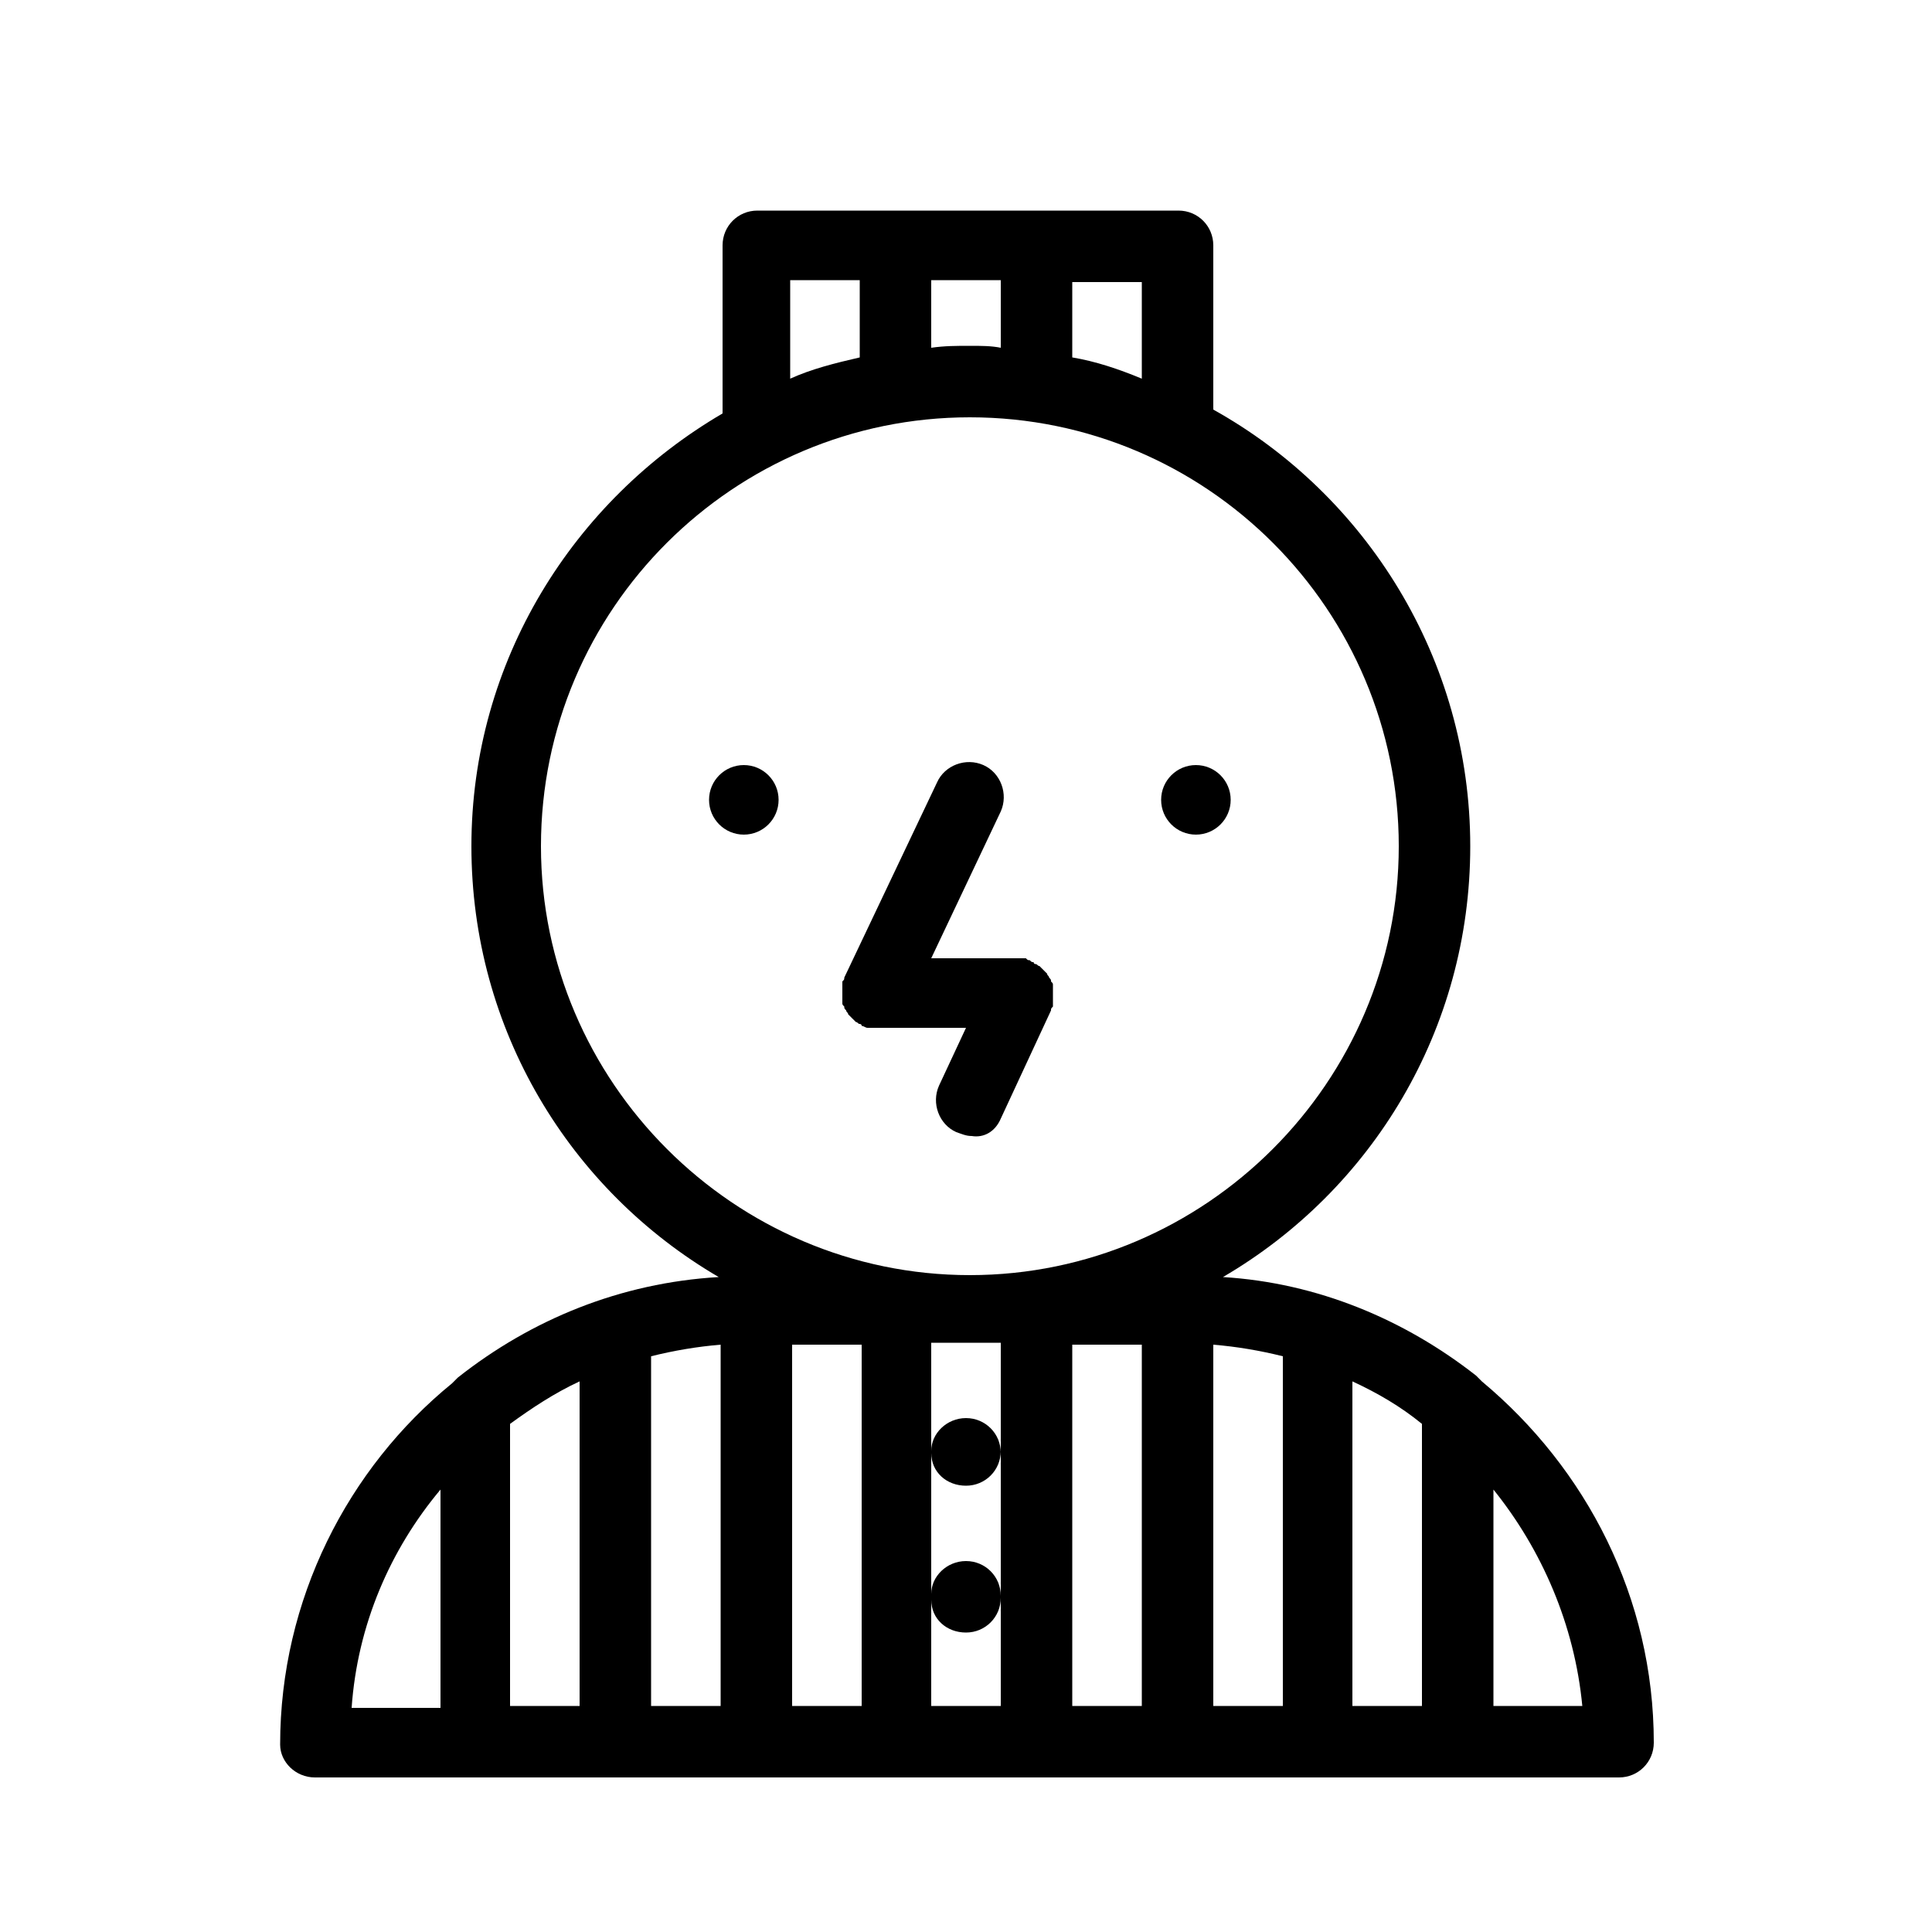 <svg xmlns="http://www.w3.org/2000/svg" xmlns:xlink="http://www.w3.org/1999/xlink" version="1.1" x="0px" y="0px" viewBox="-247 370.9 100 100" enable-background="new -247 370.9 100 100" xml:space="preserve"><path fill="#000000" d="M-195.2,428.8l2.6-5.6c0,0,0,0,0,0c0-0.1,0-0.1,0.1-0.2c0-0.1,0-0.1,0-0.2c0-0.1,0-0.1,0-0.2  c0-0.1,0-0.1,0-0.2c0,0,0,0,0,0c0,0,0-0.1,0-0.1c0-0.1,0-0.1,0-0.2c0-0.1,0-0.1,0-0.2c0-0.1,0-0.1-0.1-0.2c0-0.1,0-0.1-0.1-0.2  c0-0.1-0.1-0.1-0.1-0.2c0,0-0.1-0.1-0.1-0.1c0,0-0.1-0.1-0.1-0.1c0,0-0.1-0.1-0.1-0.1c0,0-0.1-0.1-0.1-0.1c-0.1,0-0.1-0.1-0.2-0.1  c0,0-0.1,0-0.1-0.1c0,0,0,0,0,0c-0.1,0-0.1,0-0.2-0.1c-0.1,0-0.1,0-0.2-0.1c0,0-0.1,0-0.1,0c-0.1,0-0.1,0-0.2,0c0,0,0,0,0,0h-4.6  l3.6-7.6c0.4-0.9,0-2-0.9-2.4c-0.9-0.4-2,0-2.4,0.9l-4.8,10.1c0,0,0,0,0,0c0,0.1,0,0.1-0.1,0.2c0,0.1,0,0.1,0,0.2c0,0.1,0,0.1,0,0.2  c0,0.1,0,0.1,0,0.2c0,0,0,0,0,0c0,0,0,0.1,0,0.1c0,0.1,0,0.1,0,0.2c0,0.1,0,0.1,0,0.2c0,0.1,0,0.1,0.1,0.2c0,0.1,0,0.1,0.1,0.2  c0,0.1,0.1,0.1,0.1,0.2c0,0,0.1,0.1,0.1,0.1c0,0,0.1,0.1,0.1,0.1c0,0,0.1,0.1,0.1,0.1c0,0,0.1,0.1,0.1,0.1c0.1,0,0.1,0.1,0.2,0.1  c0,0,0.1,0,0.1,0.1c0,0,0,0,0,0c0.1,0,0.2,0.1,0.3,0.1c0,0,0.1,0,0.1,0c0.1,0,0.2,0,0.3,0c0,0,0,0,0.1,0c0,0,0,0,0,0h4.6l-1.4,3  c-0.4,0.9,0,2,0.9,2.4c0.3,0.1,0.5,0.2,0.8,0.2C-196.1,429.8-195.5,429.5-195.2,428.8z"></path><path fill="#000000" d="M-230.7,462.9h67.5c1,0,1.8-0.8,1.8-1.8c0-7.5-3.5-14.2-8.9-18.7c-0.1-0.1-0.2-0.2-0.3-0.3  c-3.7-2.9-8.2-4.8-13.1-5.1c7.7-4.5,12.8-12.8,12.8-22.3c0-9.7-5.4-18.2-13.3-22.6v-8.5c0-1-0.8-1.8-1.8-1.8h-21.8  c-1,0-1.8,0.8-1.8,1.8v8.7c-7.7,4.5-13,12.8-13,22.4c0,9.5,5.1,17.8,12.8,22.3c-5.1,0.3-9.7,2.2-13.5,5.2c-0.1,0.1-0.2,0.2-0.3,0.3  c-5.4,4.4-8.9,11.2-8.9,18.7C-232.5,462.1-231.7,462.9-230.7,462.9z M-220.6,444.6c1.1-0.8,2.3-1.6,3.6-2.2v16.8h-3.6V444.6z   M-180.6,441.1v18.1h-3.6v-18.7C-183,440.6-181.8,440.8-180.6,441.1z M-173.4,459.2h-3.6v-16.8c1.3,0.6,2.5,1.3,3.6,2.2V459.2z   M-195.2,453.5c0-1-0.8-1.8-1.8-1.8c-1,0-1.8,0.8-1.8,1.7v-7.3c0,1,0.8,1.7,1.8,1.7c1,0,1.8-0.8,1.8-1.8V453.5z M-202.4,459.2h-3.6  v-18.7h3.6V459.2z M-198.8,453.7c0,1,0.8,1.7,1.8,1.7c1,0,1.8-0.8,1.8-1.8v5.6h-3.6V453.7z M-191.5,440.5h3.6v18.7h-3.6V440.5z   M-195.2,440.5v5.6c0-1-0.8-1.8-1.8-1.8c-1,0-1.8,0.8-1.8,1.7v-5.6H-195.2z M-209.7,459.2h-3.6v-18.1c1.2-0.3,2.4-0.5,3.6-0.6V459.2  z M-165.1,459.2h-4.6V448C-167.2,451.1-165.5,455-165.1,459.2z M-191.5,389.4v-3.9h3.6v5C-189.1,390-190.3,389.6-191.5,389.4z   M-196.8,388.8c-0.7,0-1.3,0-2,0.1v-3.5h3.6v3.5C-195.7,388.8-196.2,388.8-196.8,388.8z M-206.1,385.4h3.6v4  c-1.3,0.3-2.5,0.6-3.6,1.1V385.4z M-219,414.7c0-12.3,10-22.2,22.2-22.2c12.3,0,22.2,10,22.2,22.2s-10,22.2-22.2,22.2  C-209,436.9-219,426.9-219,414.7z M-224.2,448v11.3h-4.6C-228.5,455-226.8,451.1-224.2,448z"></path><circle fill="#000000" cx="-208.5" cy="412.3" r="1.8"></circle><circle fill="#000000" cx="-185.1" cy="412.3" r="1.8"></circle></svg>